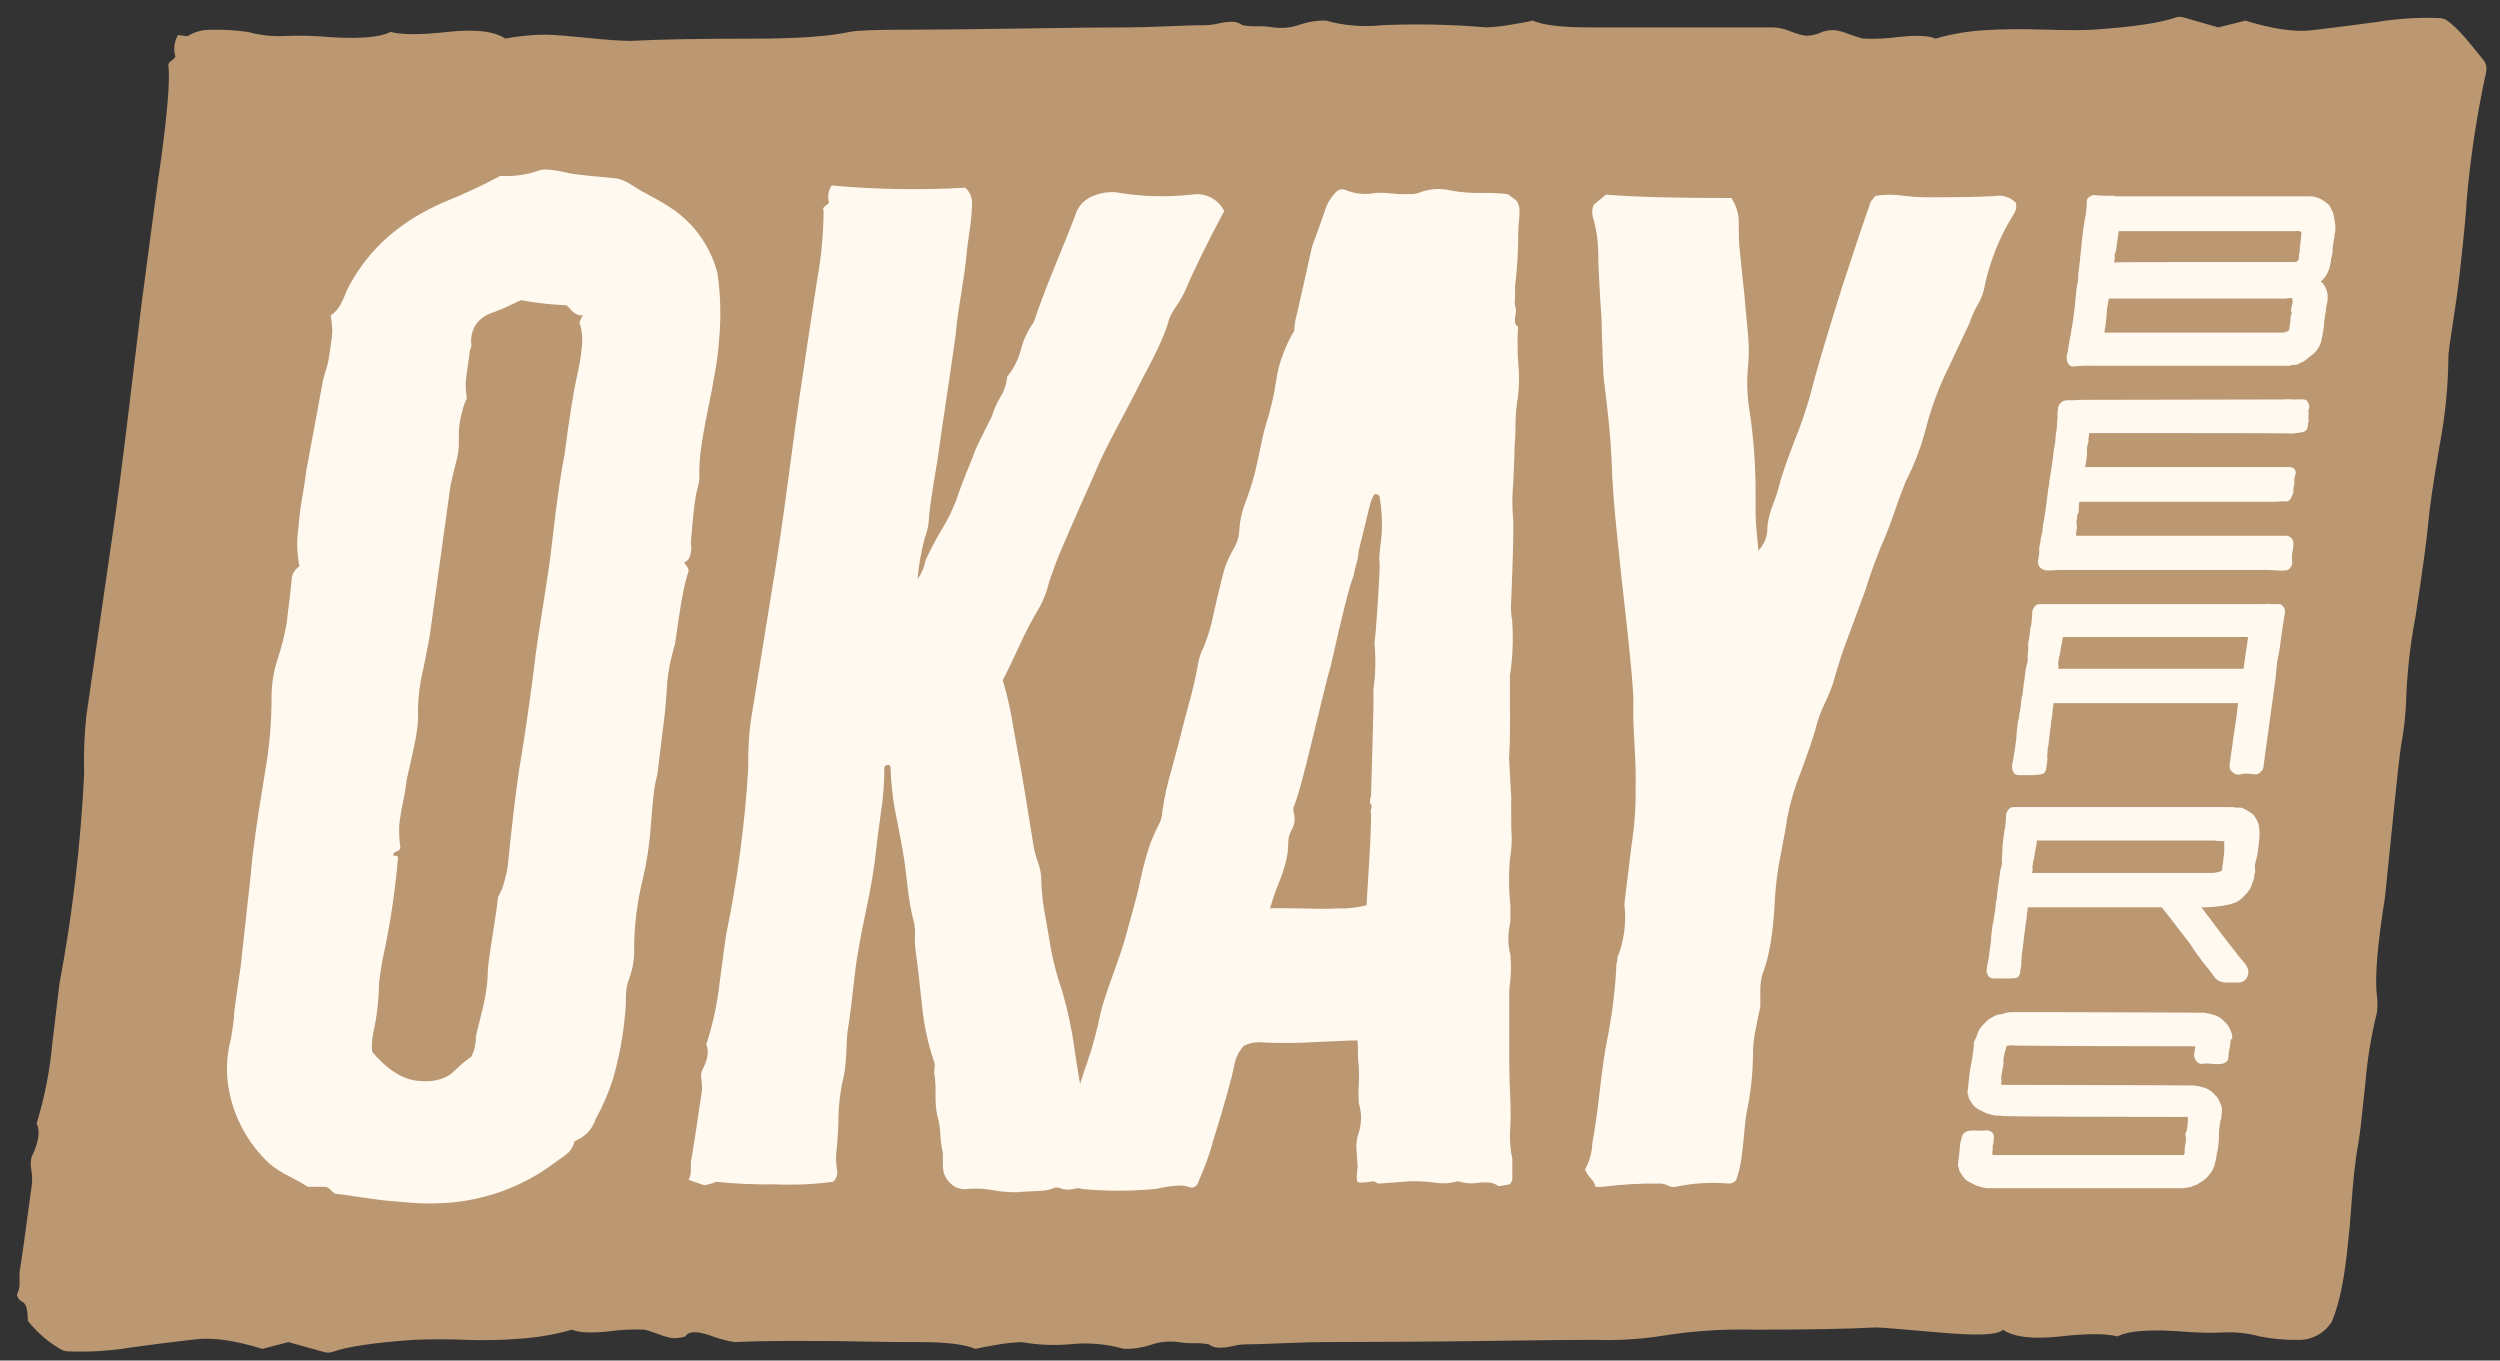 <svg width="147" height="80" viewBox="0 0 147 80" fill="none" xmlns="http://www.w3.org/2000/svg">
<rect x="0" y="0" width="147" height="80" fill="#333333" stroke="none"/>
<g clip-path="url(#clip0_2879_8360)">
<path d="M143.844 1.18C143.731 1.111 143.602 1.071 143.47 1.064C142.256 1.013 141.04 1.086 139.84 1.281C138.265 1.498 136.966 1.655 135.945 1.778C134.923 1.902 133.617 1.7 132.031 1.213L130.433 1.61L128.382 1.022C128.215 0.975 128.036 0.983 127.873 1.045C127.003 1.349 125.426 1.581 123.144 1.741C122.549 1.782 121.587 1.782 120.266 1.741C118.945 1.7 117.759 1.707 116.715 1.775C115.733 1.83 114.76 1.995 113.815 2.269C113.426 2.094 112.711 2.062 111.671 2.171C110.962 2.269 110.245 2.301 109.53 2.269C109.358 2.224 109.089 2.138 108.722 2.007C108.464 1.901 108.196 1.823 107.921 1.775C107.662 1.759 107.402 1.792 107.154 1.872C106.858 2.02 106.532 2.1 106.2 2.104C105.88 2.052 105.567 1.963 105.268 1.838C104.953 1.707 104.618 1.629 104.277 1.61H93.399C91.82 1.61 90.73 1.478 90.128 1.213C89.96 1.258 89.545 1.333 88.886 1.445C88.392 1.537 87.891 1.592 87.389 1.61C85.365 1.439 83.331 1.395 81.301 1.479C80.184 1.604 79.054 1.514 77.971 1.213C77.451 1.198 76.932 1.277 76.44 1.445C75.93 1.628 75.383 1.684 74.846 1.61C74.54 1.558 74.229 1.535 73.918 1.543C73.629 1.554 73.339 1.533 73.054 1.479C72.878 1.345 72.661 1.275 72.44 1.281C72.172 1.283 71.904 1.316 71.643 1.378C71.414 1.436 71.18 1.47 70.943 1.479C70.472 1.479 69.727 1.498 68.698 1.543C67.669 1.588 66.887 1.61 66.333 1.61C64.926 1.61 62.816 1.632 60.002 1.677C57.188 1.718 55.078 1.745 53.67 1.745C51.583 1.745 50.344 1.786 49.966 1.876C48.731 2.141 46.86 2.272 44.353 2.272C41.133 2.272 38.733 2.316 37.154 2.403H37.101C36.508 2.403 35.684 2.347 34.632 2.235C33.561 2.126 32.761 2.059 32.166 2.037C31.341 2.036 30.517 2.114 29.707 2.269C29.064 1.831 27.941 1.7 26.332 1.876C24.723 2.052 23.619 2.052 22.964 1.876C22.291 2.227 20.91 2.316 18.822 2.141C18.14 2.095 17.457 2.086 16.775 2.115C16.041 2.155 15.306 2.077 14.597 1.883C13.854 1.773 13.103 1.729 12.352 1.752C11.886 1.746 11.428 1.876 11.035 2.126L10.466 2.063C10.354 2.252 10.283 2.463 10.257 2.681C10.231 2.9 10.251 3.121 10.316 3.331C10.272 3.408 10.21 3.473 10.137 3.522C10.06 3.574 9.992 3.637 9.935 3.709C9.914 3.748 9.901 3.791 9.898 3.834C9.895 3.878 9.901 3.922 9.916 3.964C9.981 4.894 9.837 6.655 9.486 9.247C9.259 10.794 8.868 13.694 8.314 17.947C8.24 18.539 7.996 20.553 7.585 23.991C7.173 27.428 6.829 30.061 6.552 31.89L5.074 42.113C4.957 43.231 4.915 44.356 4.947 45.481V45.522C4.744 49.666 4.258 53.792 3.491 57.87C3.465 58.065 3.33 59.221 3.079 61.331C2.936 62.937 2.625 64.524 2.151 66.065C2.376 66.519 2.275 67.181 1.848 68.052C1.795 68.31 1.795 68.576 1.848 68.834C1.891 69.093 1.901 69.355 1.878 69.616C1.494 72.49 1.251 74.221 1.149 74.81C1.149 74.896 1.149 75.087 1.149 75.382C1.165 75.641 1.112 75.899 0.995 76.131C1.178 76.838 1.613 76.131 1.639 77.669C2.183 78.356 2.855 78.932 3.618 79.364C3.729 79.42 3.85 79.453 3.974 79.461C5.195 79.511 6.419 79.439 7.626 79.244C9.201 79.023 10.496 78.87 11.518 78.75C12.539 78.63 13.845 78.825 15.428 79.315L16.958 78.915L19.076 79.506C19.242 79.549 19.417 79.541 19.578 79.484C20.448 79.177 22.026 78.944 24.311 78.784C25.419 78.739 26.443 78.739 27.383 78.784C28.438 78.823 29.494 78.8 30.545 78.717C31.593 78.649 32.63 78.471 33.64 78.185C34.014 78.361 34.74 78.395 35.784 78.286C36.493 78.186 37.209 78.152 37.924 78.185C38.096 78.23 38.366 78.32 38.729 78.451C38.989 78.554 39.258 78.631 39.533 78.683C39.793 78.695 40.053 78.661 40.301 78.582C40.465 78.275 40.944 78.254 41.737 78.518C42.205 78.7 42.691 78.833 43.186 78.915C44.203 78.87 45.326 78.847 46.553 78.847C47.781 78.847 49.124 78.847 50.617 78.881C52.11 78.915 53.259 78.915 54.071 78.915C55.65 78.915 56.74 79.048 57.341 79.315C57.51 79.27 57.925 79.192 58.584 79.079C59.078 78.987 59.578 78.933 60.081 78.915C60.989 79.079 61.915 79.125 62.835 79.05C63.93 78.924 65.04 79.015 66.101 79.315C66.631 79.326 67.159 79.246 67.662 79.079C68.185 78.898 68.744 78.842 69.293 78.915C69.6 78.967 69.91 78.99 70.221 78.982C70.511 78.972 70.801 78.995 71.086 79.05C71.261 79.181 71.476 79.25 71.695 79.244C71.964 79.242 72.231 79.209 72.493 79.147C72.723 79.09 72.959 79.057 73.196 79.05C73.664 79.05 74.408 79.023 75.441 78.982C76.474 78.941 77.252 78.915 77.806 78.915C79.213 78.915 84.65 78.892 87.468 78.847C90.285 78.803 92.388 78.784 93.799 78.784C95.038 78.826 96.277 78.758 97.504 78.582C99.358 78.27 101.237 78.137 103.117 78.185C106.292 78.185 108.67 78.142 110.249 78.054H110.305C110.608 78.054 111.85 78.159 114.028 78.35C116.273 78.552 117.521 78.497 117.77 78.185C118.419 78.627 119.541 78.759 121.138 78.582C122.734 78.405 123.857 78.405 124.506 78.582C125.179 78.23 126.564 78.143 128.659 78.32C129.34 78.368 130.024 78.378 130.706 78.35C131.44 78.311 132.175 78.39 132.884 78.582C133.601 78.724 134.331 78.791 135.062 78.784C135.474 78.805 135.884 78.714 136.249 78.52C136.613 78.326 136.918 78.037 137.131 77.684V77.661C137.576 76.61 137.879 75.042 138.074 72.976C138.13 72.55 138.182 71.94 138.239 71.143C138.295 70.346 138.355 69.627 138.422 68.987C138.489 68.348 138.572 67.756 138.673 67.218C138.752 66.761 138.887 65.609 139.077 63.76C139.192 62.337 139.421 60.926 139.762 59.539C139.805 59.212 139.805 58.882 139.762 58.555C139.632 57.475 139.789 55.555 140.233 52.796C140.517 50.121 141.011 44.886 141.187 43.815C141.34 42.998 141.436 42.172 141.475 41.342C141.524 39.637 141.71 37.939 142.033 36.264C142.452 33.508 142.701 31.673 142.781 30.76C142.841 30.011 143.058 28.477 143.444 26.217C143.781 24.467 143.956 22.689 143.968 20.907C143.965 20.828 143.974 20.748 143.994 20.672C144.01 20.594 144.018 20.515 144.016 20.436C144.36 18.191 144.565 16.74 144.63 16.084C144.879 13.839 145.015 12.423 145.038 11.837C145.038 11.837 145.038 11.81 145.038 11.796C145.259 9.25 145.643 6.722 146.186 4.226C146.212 4.105 146.211 3.98 146.183 3.86C146.155 3.74 146.102 3.627 146.026 3.53C145.404 2.755 144.514 1.606 143.844 1.18Z" fill="#BB9772"/>
<g clip-path="url(#clip1_2879_8360)">
<path d="M40.22 33.088C40.255 33.124 40.289 33.163 40.321 33.204C40.363 33.257 40.402 33.313 40.437 33.372C40.474 33.438 40.492 33.513 40.489 33.589C40.265 34.165 39.998 35.598 39.688 37.889C39.643 38.023 39.576 38.263 39.486 38.637C39.324 39.27 39.23 39.919 39.206 40.572C39.15 41.413 39.097 41.982 39.052 42.27C38.788 44.398 38.656 45.481 38.656 45.518C38.565 45.858 38.497 46.203 38.453 46.551C38.409 46.907 38.371 47.3 38.337 47.719C38.304 48.138 38.274 48.467 38.255 48.718C38.182 49.684 38.037 50.643 37.821 51.588C37.48 52.934 37.3 54.316 37.286 55.704C37.315 56.304 37.224 56.905 37.02 57.47C36.869 57.852 36.795 58.26 36.803 58.671C36.803 59.184 36.773 59.517 36.751 59.674C36.637 60.941 36.403 62.194 36.051 63.416C35.788 64.249 35.442 65.054 35.018 65.818C34.93 66.092 34.784 66.343 34.59 66.555C34.397 66.768 34.16 66.936 33.896 67.049L33.828 67.083C33.808 67.091 33.791 67.105 33.779 67.123C33.767 67.141 33.761 67.163 33.761 67.184C33.739 67.271 33.706 67.356 33.664 67.435C33.619 67.513 33.578 67.581 33.544 67.633C33.496 67.706 33.434 67.769 33.361 67.817C33.298 67.865 33.238 67.916 33.181 67.97C33.108 68.03 33.03 68.085 32.949 68.135C32.873 68.179 32.801 68.229 32.732 68.284C30.729 69.826 28.288 70.69 25.761 70.754C25.227 70.776 24.692 70.764 24.159 70.72C23.583 70.675 23.123 70.638 22.775 70.604C22.427 70.571 21.888 70.496 21.143 70.387C20.399 70.279 19.912 70.208 19.691 70.185C19.599 70.124 19.515 70.051 19.441 69.968C19.361 69.87 19.247 69.805 19.123 69.785H18.108C17.909 69.655 17.542 69.449 17.008 69.167C16.59 68.966 16.198 68.715 15.841 68.419C14.573 67.24 13.729 65.677 13.438 63.97C13.279 63.016 13.325 62.039 13.573 61.103C13.596 60.991 13.622 60.827 13.656 60.602C13.689 60.378 13.719 60.179 13.738 60.003C13.759 59.848 13.77 59.692 13.772 59.536C13.794 59.286 13.919 58.397 14.146 56.868L14.748 51.397C14.838 50.197 15.116 48.201 15.583 45.41C15.845 43.919 15.973 42.407 15.968 40.893C15.976 40.191 16.088 39.493 16.301 38.824C16.552 38.078 16.743 37.314 16.874 36.538C16.896 36.288 16.941 35.899 17.008 35.37C17.076 34.835 17.121 34.427 17.143 34.135C17.144 33.968 17.187 33.805 17.268 33.659C17.35 33.513 17.466 33.39 17.607 33.301C17.458 32.562 17.436 31.802 17.544 31.056C17.588 30.441 17.666 29.829 17.776 29.222C17.91 28.421 17.985 27.913 18.008 27.688L18.977 22.449C19.019 22.24 19.074 22.034 19.141 21.832C19.211 21.63 19.267 21.424 19.31 21.214C19.332 21.035 19.377 20.743 19.444 20.331C19.496 20.039 19.529 19.744 19.542 19.448C19.529 19.146 19.496 18.845 19.444 18.546C19.636 18.419 19.799 18.255 19.927 18.064C20.066 17.843 20.183 17.608 20.275 17.364C20.35 17.163 20.44 16.968 20.544 16.78C21.734 14.577 23.624 12.931 26.213 11.841C27.306 11.397 28.375 10.897 29.417 10.344C30.21 10.39 31.004 10.275 31.752 10.007C32.019 9.917 32.63 9.985 33.585 10.209C34.206 10.297 35.051 10.385 36.118 10.475C36.303 10.493 36.483 10.539 36.654 10.61C36.85 10.698 37.039 10.803 37.219 10.924C37.443 11.07 37.574 11.152 37.619 11.175C37.664 11.197 37.993 11.38 38.502 11.657C38.888 11.866 39.263 12.094 39.625 12.342C40.898 13.244 41.808 14.571 42.192 16.084C42.369 17.334 42.403 18.599 42.293 19.856C42.244 20.629 42.144 21.398 41.993 22.157C41.948 22.468 41.832 23.085 41.642 24.006C41.451 24.926 41.316 25.709 41.226 26.341C41.136 26.96 41.102 27.586 41.125 28.212C41.125 28.257 41.058 28.545 40.927 29.08C40.837 29.544 40.736 30.479 40.624 31.879C40.624 31.924 40.624 32.006 40.642 32.13C40.654 32.218 40.654 32.307 40.642 32.395C40.642 32.451 40.613 32.53 40.59 32.631C40.572 32.727 40.532 32.818 40.474 32.897C40.403 32.976 40.316 33.041 40.22 33.088ZM27.714 62.136C27.894 61.774 27.985 61.374 27.98 60.969C28.025 60.748 28.118 60.351 28.264 59.786C28.41 59.221 28.515 58.724 28.582 58.29C28.648 57.881 28.682 57.468 28.683 57.055C28.726 56.556 28.825 55.834 28.983 54.888C29.136 53.934 29.237 53.219 29.282 52.755L29.514 52.288C29.661 51.863 29.772 51.428 29.847 50.985C30.116 48.364 30.34 46.474 30.517 45.316C30.829 43.48 31.128 41.427 31.415 39.157C31.505 38.356 31.678 37.161 31.935 35.572C32.192 33.983 32.364 32.788 32.451 31.987C32.716 29.63 32.965 27.863 33.2 26.685C33.479 24.572 33.707 23.116 33.885 22.318C33.907 22.228 33.952 22.019 34.019 21.686C34.087 21.353 34.128 21.106 34.15 20.938C34.173 20.769 34.195 20.563 34.218 20.32C34.24 20.087 34.24 19.853 34.218 19.62C34.196 19.41 34.151 19.203 34.083 19.003C34.06 18.936 34.128 18.778 34.285 18.535C34.148 18.561 34.006 18.537 33.885 18.468C33.76 18.399 33.649 18.309 33.555 18.202C33.484 18.107 33.399 18.023 33.304 17.951C32.409 17.914 31.518 17.814 30.637 17.652C30.573 17.674 30.356 17.776 29.989 17.951C29.689 18.1 29.38 18.231 29.065 18.344C28.156 18.636 27.699 19.224 27.699 20.114C27.72 20.193 27.724 20.275 27.713 20.355C27.701 20.435 27.674 20.512 27.632 20.582C27.609 20.803 27.564 21.132 27.501 21.566C27.437 22 27.392 22.314 27.381 22.532C27.381 22.836 27.403 23.14 27.448 23.441C27.324 23.676 27.233 23.928 27.179 24.189C27.024 24.72 26.957 25.272 26.981 25.825C27 26.331 26.931 26.838 26.779 27.321C26.603 28.032 26.502 28.466 26.479 28.623L25.278 37.324C25.256 37.498 25.131 38.148 24.904 39.273C24.7 40.092 24.59 40.932 24.575 41.776C24.596 42.195 24.573 42.616 24.507 43.03C24.444 43.46 24.335 43.992 24.193 44.613C24.051 45.234 23.953 45.657 23.909 45.881C23.858 46.324 23.786 46.763 23.692 47.199C23.596 47.638 23.523 48.083 23.474 48.531C23.459 48.971 23.481 49.411 23.542 49.848C23.542 49.938 23.463 50.009 23.31 50.065C23.156 50.121 23.096 50.203 23.141 50.316C23.235 50.304 23.33 50.328 23.407 50.383C23.26 52.152 23.01 53.911 22.659 55.651C22.49 56.377 22.365 57.112 22.285 57.852C22.27 58.817 22.159 59.779 21.951 60.722C21.871 61.09 21.849 61.469 21.884 61.844C22.685 62.802 23.486 63.341 24.286 63.513C25.218 63.667 25.967 63.547 26.532 63.139L27.014 62.686C27.233 62.485 27.466 62.301 27.714 62.136Z" fill="#FFF9F0"/>
<path d="M40.492 69.371C40.585 69.19 40.63 68.989 40.623 68.787V68.341C40.713 67.875 40.925 66.503 41.259 64.225C41.284 64.02 41.284 63.813 41.259 63.608C41.215 63.404 41.215 63.194 41.259 62.99C41.633 62.302 41.701 61.778 41.525 61.423C41.922 60.207 42.191 58.953 42.326 57.681C42.547 56.012 42.67 55.102 42.7 54.945C43.364 51.722 43.797 48.456 43.998 45.171C43.981 44.286 44.023 43.401 44.126 42.522L45.428 34.451C45.677 33.006 45.983 30.928 46.345 28.216C46.706 25.505 46.923 23.912 46.996 23.438C47.495 20.08 47.839 17.79 48.029 16.568C48.282 15.195 48.416 13.803 48.429 12.407C48.414 12.375 48.406 12.341 48.406 12.306C48.406 12.271 48.414 12.236 48.429 12.205C48.478 12.148 48.535 12.098 48.597 12.055C48.658 12.017 48.709 11.966 48.747 11.905C48.697 11.738 48.685 11.562 48.711 11.389C48.736 11.216 48.8 11.052 48.897 10.906C51.509 11.143 54.136 11.187 56.755 11.037C56.897 11.16 57.007 11.316 57.077 11.49C57.146 11.665 57.173 11.853 57.155 12.04C57.141 12.566 57.09 13.089 57.005 13.608C56.904 14.296 56.844 14.787 56.822 15.075C56.777 15.565 56.672 16.325 56.504 17.361C56.336 18.398 56.231 19.176 56.19 19.711C56.077 20.534 55.899 21.763 55.655 23.397C55.41 25.031 55.232 26.259 55.12 27.083C54.785 29.038 54.619 30.195 54.622 30.552C54.588 30.951 54.497 31.345 54.352 31.719C54.155 32.484 54.021 33.264 53.952 34.05C54.19 33.724 54.349 33.348 54.42 32.95C54.693 32.35 54.999 31.765 55.337 31.199C55.698 30.612 56.005 29.993 56.253 29.35C56.365 28.976 56.56 28.445 56.837 27.764C57.114 27.083 57.267 26.705 57.29 26.615C57.335 26.458 57.679 25.746 58.323 24.478C58.437 24.093 58.599 23.723 58.805 23.378C59.039 23.006 59.183 22.585 59.224 22.147C59.608 21.671 59.887 21.119 60.04 20.527C60.185 19.956 60.439 19.418 60.788 18.944C61.038 18.166 61.455 17.059 62.038 15.625C62.626 14.192 63.023 13.207 63.221 12.672C63.296 12.403 63.435 12.156 63.627 11.953C63.819 11.75 64.057 11.596 64.321 11.505C64.734 11.34 65.18 11.272 65.623 11.307C67.106 11.565 68.618 11.609 70.114 11.438C70.488 11.38 70.871 11.442 71.207 11.617C71.544 11.791 71.816 12.068 71.984 12.407C70.964 14.32 70.186 15.909 69.65 17.174C69.518 17.453 69.362 17.721 69.185 17.975C69.015 18.215 68.87 18.472 68.751 18.742C68.594 19.435 68.072 20.603 67.183 22.244C66.959 22.713 66.509 23.58 65.833 24.845C65.155 26.113 64.669 27.09 64.381 27.816C64.205 28.216 63.909 28.875 63.498 29.799C63.086 30.724 62.749 31.528 62.446 32.217C62.143 32.905 61.915 33.564 61.698 34.185C61.572 34.733 61.371 35.261 61.099 35.753C60.673 36.463 60.288 37.198 59.947 37.953C59.513 38.889 59.198 39.566 58.962 39.989C59.239 40.93 59.452 41.889 59.599 42.859C59.998 45.014 60.197 46.126 60.197 46.193L60.766 49.695C60.822 50.036 60.911 50.371 61.032 50.694C61.171 51.068 61.238 51.464 61.23 51.862C61.25 52.507 61.323 53.149 61.447 53.782C61.593 54.59 61.675 55.076 61.698 55.23C61.857 56.274 62.114 57.301 62.465 58.298C62.805 59.479 63.055 60.683 63.213 61.901C63.258 62.281 63.647 64.582 64.381 68.805C64.447 69.039 64.423 69.289 64.313 69.505C64.003 69.771 63.438 69.906 62.615 69.906C62.529 69.899 62.445 69.883 62.364 69.857C62.25 69.823 62.129 69.816 62.012 69.838C61.807 69.93 61.588 69.987 61.365 70.007C61.129 70.029 60.845 70.044 60.512 70.055C60.179 70.067 59.947 70.085 59.812 70.104C59.343 70.112 58.874 70.073 58.412 69.988C57.929 69.897 57.436 69.87 56.946 69.906C56.758 69.942 56.564 69.932 56.38 69.876C56.197 69.821 56.03 69.722 55.894 69.588C55.748 69.456 55.632 69.294 55.554 69.113C55.475 68.932 55.437 68.737 55.441 68.54V67.791C55.357 67.436 55.307 67.074 55.292 66.71C55.28 66.329 55.218 65.952 55.108 65.587C55.032 65.187 54.999 64.779 55.011 64.371C55.021 64.043 55.009 63.714 54.977 63.387C54.929 63.208 54.918 63.021 54.944 62.837C54.976 62.687 54.964 62.531 54.91 62.388C54.551 61.317 54.316 60.208 54.21 59.084L54.008 57.25C54.008 57.205 53.963 56.85 53.877 56.184C53.793 55.677 53.77 55.162 53.81 54.65C53.784 54.586 53.772 54.517 53.776 54.448C53.78 54.38 53.769 54.312 53.742 54.249C53.566 53.558 53.441 52.855 53.368 52.146C53.256 51.215 53.189 50.679 53.166 50.545C53.08 49.968 52.901 49.011 52.635 47.678C52.48 46.852 52.389 46.015 52.365 45.175C52.365 45.044 52.324 44.977 52.234 44.977C52.077 44.977 51.999 45.044 51.999 45.175C52.002 46.041 51.936 46.906 51.8 47.761C51.643 48.906 51.557 49.59 51.535 49.811C51.405 51.045 51.204 52.271 50.932 53.482C50.6 55.084 50.39 56.251 50.3 56.985C50.12 58.627 49.967 59.862 49.832 60.685C49.81 60.865 49.795 61.123 49.783 61.468C49.772 61.812 49.754 62.126 49.731 62.403C49.709 62.68 49.675 62.942 49.634 63.185C49.404 64.124 49.291 65.088 49.297 66.055C49.297 66.212 49.271 66.665 49.215 67.421C49.141 67.874 49.141 68.337 49.215 68.79C49.245 68.918 49.238 69.05 49.197 69.174C49.155 69.298 49.08 69.407 48.979 69.49C47.863 69.637 46.736 69.688 45.611 69.64C44.442 69.659 43.272 69.609 42.109 69.49C41.884 69.585 41.65 69.653 41.409 69.692C40.859 69.505 40.533 69.393 40.492 69.371Z" fill="#FFF9F0"/>
<path d="M79.817 61.172C79.618 61.172 78.784 61.206 77.318 61.273C76.328 61.335 75.337 61.345 74.347 61.303C73.937 61.247 73.52 61.311 73.145 61.486C72.854 61.799 72.658 62.188 72.58 62.609C72.446 63.342 72.034 64.82 71.345 67.043C71.13 67.843 70.851 68.623 70.511 69.378C70.403 69.778 70.178 69.913 69.845 69.778C69.512 69.644 68.891 69.715 67.91 69.913C66.479 70.048 65.038 70.048 63.607 69.913C63.534 69.88 63.455 69.862 63.375 69.862C63.295 69.862 63.216 69.88 63.143 69.913C62.896 69.976 62.635 69.965 62.395 69.879C62.125 69.79 61.994 69.692 61.994 69.58C61.959 69.239 61.987 68.894 62.077 68.562C62.147 68.131 62.272 67.711 62.451 67.312C62.586 67.003 62.864 66.091 63.285 64.577C63.464 63.842 63.686 63.119 63.951 62.41C64.268 61.471 64.524 60.512 64.718 59.54C64.853 59.004 65.103 58.237 65.467 57.239C65.831 56.241 66.081 55.485 66.215 54.971L66.747 53.037C66.814 52.816 66.926 52.348 67.08 51.637C67.205 51.04 67.361 50.449 67.547 49.867C67.7 49.409 67.89 48.963 68.116 48.535C68.255 48.278 68.335 47.993 68.348 47.701C68.467 46.877 68.646 46.063 68.883 45.265C69.17 44.22 69.347 43.552 69.415 43.263C69.46 43.066 69.62 42.45 69.897 41.414C70.121 40.63 70.305 39.834 70.447 39.031C70.504 38.68 70.618 38.342 70.784 38.028C70.957 37.605 71.1 37.172 71.215 36.73C71.681 34.634 71.975 33.448 72.098 33.171C72.217 32.872 72.357 32.582 72.517 32.303C72.716 31.992 72.835 31.638 72.865 31.27C72.894 30.627 73.036 29.994 73.284 29.399C73.555 28.677 73.772 27.935 73.931 27.18C74.156 26.114 74.305 25.38 74.433 24.98C74.704 24.142 74.905 23.284 75.035 22.413C75.111 21.849 75.256 21.296 75.465 20.766C75.635 20.308 75.848 19.867 76.101 19.449C76.109 19.127 76.159 18.808 76.251 18.499C76.371 17.952 76.527 17.263 76.719 16.429L77.134 14.559C77.157 14.472 77.28 14.121 77.508 13.511C77.737 12.901 77.883 12.426 78.01 12.092C78.134 11.818 78.302 11.565 78.507 11.344C78.57 11.265 78.653 11.204 78.747 11.169C78.841 11.133 78.944 11.124 79.043 11.142C79.618 11.398 80.259 11.468 80.876 11.344C81.2 11.324 81.524 11.336 81.845 11.378C82.166 11.417 82.489 11.427 82.811 11.408C83.014 11.423 83.218 11.401 83.413 11.344C84.027 11.092 84.705 11.045 85.348 11.209C85.953 11.316 86.567 11.361 87.181 11.344C88.158 11.344 88.678 11.389 88.749 11.475C88.832 11.55 88.921 11.618 89.015 11.677C89.139 11.754 89.233 11.872 89.281 12.01C89.333 12.142 89.356 12.284 89.348 12.426C89.347 12.643 89.335 12.86 89.311 13.077C89.288 13.301 89.277 13.451 89.277 13.544C89.28 14.67 89.214 15.795 89.079 16.912C89.099 17.129 89.099 17.347 89.079 17.563C89.052 17.759 89.07 17.959 89.131 18.147C89.151 18.264 89.145 18.384 89.112 18.499C89.08 18.64 89.069 18.785 89.079 18.929C89.085 18.988 89.104 19.044 89.136 19.093C89.168 19.143 89.211 19.184 89.262 19.213C89.217 19.961 89.224 20.712 89.281 21.459C89.353 22.207 89.325 22.962 89.198 23.704C89.144 24.141 89.115 24.581 89.112 25.021C89.112 25.586 89.086 25.96 89.064 26.143C89.064 26.39 89.034 27.139 88.981 28.389C88.908 29.135 88.908 29.887 88.981 30.634C89.004 31.213 88.959 32.88 88.847 35.637C88.838 35.917 88.86 36.197 88.914 36.471C88.992 37.563 88.948 38.66 88.783 39.742V41.71C88.802 42.084 88.783 42.604 88.783 43.259C88.783 43.914 88.734 44.356 88.734 44.576L88.865 46.979C88.843 47.244 88.865 47.828 88.865 48.73C88.917 49.326 88.889 49.926 88.783 50.515C88.716 51.336 88.716 52.16 88.783 52.981C88.803 53.105 88.813 53.23 88.813 53.355C88.813 53.497 88.813 53.654 88.813 53.819C88.813 53.984 88.813 54.115 88.813 54.193C88.654 54.84 88.654 55.515 88.813 56.161C88.87 56.829 88.848 57.501 88.746 58.163V62.358C88.746 62.669 88.746 63.301 88.794 64.259C88.843 65.217 88.832 65.947 88.794 66.459C88.763 67.03 88.807 67.603 88.925 68.162C88.925 68.225 88.925 68.345 88.925 68.51C88.925 68.674 88.925 68.817 88.925 68.929C88.925 69.041 88.925 69.157 88.925 69.277C88.92 69.377 88.891 69.475 88.839 69.561C88.818 69.594 88.788 69.621 88.754 69.639C88.719 69.656 88.68 69.665 88.641 69.662C88.551 69.673 88.463 69.689 88.375 69.711C88.277 69.742 88.173 69.748 88.072 69.73C87.874 69.55 87.499 69.49 86.949 69.543C86.553 69.613 86.146 69.585 85.763 69.46H85.7C85.243 69.591 84.763 69.614 84.296 69.528C83.832 69.47 83.364 69.447 82.897 69.46L81.063 69.595C81.01 69.583 80.959 69.56 80.914 69.528C80.867 69.496 80.815 69.473 80.76 69.46C80.206 69.55 79.896 69.561 79.828 69.494C79.761 69.427 79.761 69.12 79.828 68.626L79.761 67.593C79.733 67.254 79.779 66.913 79.896 66.594C80.073 66.029 80.073 65.423 79.896 64.858C79.873 64.498 79.873 64.136 79.896 63.776C79.919 63.415 79.919 63.053 79.896 62.691C79.863 62.464 79.846 62.236 79.843 62.006C79.86 61.728 79.851 61.449 79.817 61.172ZM80.352 53.231C80.375 52.812 80.425 51.979 80.502 50.732C80.581 49.486 80.618 48.532 80.618 47.862C80.591 47.775 80.591 47.683 80.618 47.596C80.639 47.549 80.649 47.498 80.649 47.447C80.649 47.395 80.639 47.344 80.618 47.297C80.596 47.275 80.578 47.248 80.567 47.22C80.555 47.191 80.55 47.16 80.551 47.128C80.552 47.055 80.563 46.982 80.584 46.911C80.601 46.863 80.612 46.813 80.618 46.762C80.618 46.608 80.644 45.639 80.7 43.828C80.756 42.017 80.775 40.95 80.753 40.591C80.885 39.664 80.906 38.724 80.816 37.792C80.861 37.543 80.929 36.737 81.018 35.375C81.108 34.005 81.142 33.246 81.119 33.089C81.095 32.922 81.095 32.753 81.119 32.587C81.142 32.322 81.168 32.048 81.202 31.771C81.235 31.494 81.25 31.345 81.25 31.322C81.281 30.608 81.237 29.892 81.119 29.186C81.075 29.096 80.974 29.055 80.816 29.055C80.699 29.252 80.609 29.465 80.551 29.687L79.885 32.422C79.873 32.677 79.828 32.929 79.75 33.171C79.68 33.4 79.625 33.634 79.585 33.871C79.361 34.402 78.915 36.164 78.249 39.158C78.137 39.492 77.798 40.843 77.231 43.211C76.665 45.578 76.271 47.006 76.049 47.495V47.697C76.116 47.889 76.139 48.094 76.116 48.296C76.092 48.499 76.023 48.693 75.914 48.865C75.793 49.095 75.736 49.353 75.75 49.613L75.716 50.144C75.617 50.735 75.449 51.311 75.215 51.862C75.007 52.369 74.828 52.888 74.68 53.415C74.971 53.392 75.533 53.396 76.367 53.415C77.202 53.434 77.972 53.456 78.683 53.415C79.246 53.432 79.807 53.37 80.352 53.231Z" fill="#FFF9F0"/>
<path d="M93.707 12.04L94.433 11.445C96.065 11.58 98.523 11.646 101.808 11.644C102.112 12.104 102.263 12.649 102.239 13.2C102.239 13.705 102.239 14.229 102.302 14.768C102.366 15.307 102.407 15.891 102.486 16.557C102.564 17.223 102.613 17.706 102.632 18.054C102.654 18.297 102.695 18.701 102.748 19.277C102.8 19.854 102.83 20.258 102.83 20.501C102.83 20.744 102.83 21.171 102.766 21.788C102.704 22.628 102.748 23.473 102.897 24.303C103.128 25.914 103.239 27.54 103.23 29.167V30.241C103.23 30.451 103.249 30.802 103.294 31.3C103.339 31.798 103.373 32.153 103.395 32.374C103.575 32.185 103.714 31.962 103.805 31.717C103.896 31.473 103.936 31.212 103.923 30.952C103.977 30.492 104.094 30.041 104.271 29.613C104.421 29.229 104.546 28.837 104.645 28.438C104.8 27.864 105.096 27.009 105.535 25.874C105.879 25.026 106.177 24.16 106.43 23.281C106.714 22.114 107.338 19.993 108.301 16.92C109.044 14.64 109.613 12.948 110.007 11.846L110.273 11.516C110.837 11.428 111.411 11.428 111.975 11.516C112.518 11.582 113.064 11.609 113.611 11.599C115.22 11.599 116.432 11.576 117.248 11.531C117.479 11.483 117.719 11.494 117.944 11.564C118.17 11.633 118.374 11.758 118.539 11.928C118.562 12.042 118.562 12.16 118.539 12.275C118.516 12.389 118.47 12.498 118.404 12.594C117.613 13.861 117.044 15.252 116.72 16.71C116.658 17.138 116.512 17.549 116.29 17.919C116.097 18.246 115.941 18.593 115.826 18.955C115.758 19.09 115.362 19.933 114.636 21.485C114.065 22.621 113.611 23.812 113.281 25.04C113.002 26.174 112.591 27.271 112.058 28.31C111.923 28.64 111.683 29.253 111.38 30.144C111.077 31.034 110.789 31.727 110.568 32.213C110.194 33.16 109.895 33.998 109.678 34.724C109.543 35.098 109.24 35.921 108.768 37.186C108.391 38.155 108.065 39.143 107.792 40.146C107.647 40.578 107.473 40.999 107.272 41.407C107.048 41.867 106.876 42.35 106.759 42.848C106.628 43.331 106.336 44.187 105.883 45.411C105.522 46.313 105.25 47.248 105.071 48.203C105.03 48.535 104.907 49.235 104.697 50.302C104.53 51.126 104.42 51.962 104.368 52.801C104.278 54.797 104.035 56.284 103.638 57.262C103.538 57.605 103.494 57.963 103.507 58.321V59.181C103.485 59.271 103.403 59.672 103.26 60.386C103.134 60.923 103.072 61.474 103.077 62.025C103.064 63.203 102.931 64.377 102.68 65.528C102.635 65.816 102.594 66.224 102.549 66.751C102.504 67.279 102.448 67.762 102.385 68.192C102.323 68.602 102.223 69.006 102.085 69.397C102.031 69.458 101.965 69.507 101.891 69.541C101.817 69.575 101.737 69.594 101.655 69.595C100.593 69.499 99.523 69.566 98.482 69.793C98.339 69.811 98.195 69.782 98.07 69.711C97.954 69.65 97.827 69.611 97.696 69.595C96.513 69.573 95.33 69.64 94.156 69.793H93.827C93.772 69.601 93.67 69.425 93.531 69.281C93.39 69.132 93.277 68.958 93.198 68.768C93.461 68.291 93.609 67.76 93.629 67.215C93.76 66.534 93.906 65.524 94.059 64.192C94.212 62.86 94.355 61.861 94.489 61.198C94.791 59.704 94.979 58.189 95.05 56.667C95.082 56.577 95.098 56.482 95.099 56.386C95.096 56.286 95.125 56.188 95.181 56.105C95.517 55.174 95.632 54.177 95.514 53.194C95.514 53.131 95.578 52.569 95.713 51.51C95.847 50.451 95.911 49.8 95.975 49.426C96.131 48.365 96.198 47.292 96.173 46.219C96.195 45.692 96.173 44.88 96.109 43.791C96.046 42.702 96.02 41.89 96.042 41.358C96.065 40.827 95.934 39.431 95.713 37.291L95.316 33.721C95.271 33.28 95.199 32.58 95.099 31.622C94.999 30.664 94.922 29.814 94.867 29.074C94.815 28.325 94.774 27.625 94.755 26.945C94.71 25.839 94.555 24.252 94.291 22.181C94.268 21.829 94.246 21.29 94.224 20.561C94.201 19.831 94.175 19.307 94.175 18.955C94.175 18.604 94.126 18.181 94.093 17.616C94.059 17.051 94.033 16.542 94.01 16.078C93.988 15.614 93.977 15.176 93.977 14.757C93.957 14.143 93.87 13.533 93.715 12.938C93.596 12.651 93.593 12.329 93.707 12.04Z" fill="#FFF9F0"/>
</g>
<g clip-path="url(#clip2_2879_8360)">
<path d="M137.32 13.554C137.324 13.533 137.324 13.511 137.32 13.49V13.292C137.32 13.217 137.297 13.116 137.275 12.981C137.252 12.847 137.238 12.776 137.234 12.742C137.22 12.61 137.179 12.483 137.114 12.368C137.077 12.297 137.054 12.248 137.043 12.226C137.023 12.174 136.997 12.124 136.964 12.08C136.928 12.033 136.884 11.992 136.833 11.96L136.777 11.919C136.753 11.891 136.725 11.866 136.695 11.844L136.646 11.821C136.393 11.633 136.083 11.536 135.767 11.544H134.962C134.472 11.544 125.286 11.544 124.38 11.544C124.354 11.531 124.326 11.52 124.298 11.511C124.238 11.502 124.178 11.502 124.118 11.511H123.789C123.58 11.512 123.371 11.498 123.164 11.47C123.103 11.465 123.043 11.477 122.988 11.503C122.921 11.529 122.858 11.567 122.805 11.616C122.771 11.646 122.745 11.683 122.728 11.724C122.71 11.765 122.702 11.81 122.704 11.855C122.708 12.069 122.693 12.284 122.659 12.495C122.659 12.562 122.633 12.667 122.603 12.806C122.573 12.944 122.554 13.075 122.543 13.154C122.449 13.808 122.397 14.239 122.389 14.475C122.389 14.523 122.36 14.751 122.311 15.137C122.302 15.201 122.302 15.267 122.311 15.331C122.294 15.372 122.283 15.415 122.277 15.459C122.277 15.608 122.24 15.833 122.199 16.14C122.199 16.173 122.199 16.241 122.199 16.345C122.203 16.39 122.203 16.435 122.199 16.48C122.149 16.663 122.113 16.849 122.09 17.038C122.09 17.154 122.064 17.326 122.041 17.55C122.019 17.775 122.004 17.954 121.993 18.085C121.987 18.157 121.977 18.228 121.963 18.299C121.963 18.419 121.933 18.49 121.929 18.527C121.929 18.703 121.866 18.991 121.798 19.388C121.798 19.5 121.75 19.698 121.697 19.979C121.645 20.259 121.611 20.499 121.592 20.637C121.588 20.667 121.582 20.695 121.574 20.724V20.742C121.533 20.843 121.514 20.951 121.519 21.06C121.525 21.168 121.553 21.275 121.604 21.371C121.631 21.425 121.673 21.47 121.724 21.502C121.776 21.533 121.835 21.55 121.896 21.55H121.933C122.276 21.512 122.621 21.498 122.966 21.509H133.84H134.004H134.581C134.632 21.512 134.683 21.499 134.727 21.472C134.809 21.456 134.893 21.449 134.977 21.453C135.019 21.454 135.06 21.447 135.099 21.432C135.138 21.416 135.173 21.393 135.202 21.363L135.254 21.341C135.344 21.314 135.429 21.273 135.505 21.218L135.939 20.877C136.205 20.678 136.397 20.396 136.485 20.076C136.523 19.927 136.564 19.702 136.609 19.444C136.642 19.282 136.659 19.118 136.658 18.954C136.695 18.703 136.714 18.579 136.717 18.486C136.754 18.39 136.773 18.289 136.774 18.186C136.776 18.155 136.776 18.124 136.774 18.093C136.807 17.954 136.83 17.846 136.845 17.764C136.862 17.65 136.87 17.535 136.867 17.419C136.864 17.281 136.838 17.145 136.788 17.015C136.723 16.835 136.609 16.676 136.459 16.555C136.49 16.532 136.519 16.508 136.545 16.48C136.578 16.454 136.606 16.424 136.631 16.39C136.661 16.358 136.689 16.323 136.714 16.286L136.74 16.252C136.899 16.01 137.001 15.735 137.039 15.447C137.055 15.391 137.065 15.333 137.069 15.275C137.069 15.245 137.069 15.227 137.069 15.227C137.071 15.217 137.071 15.207 137.069 15.197C137.122 15.062 137.152 14.919 137.159 14.774C137.159 14.665 137.159 14.598 137.159 14.579C137.159 14.56 137.181 14.444 137.196 14.34C137.211 14.235 137.223 14.171 137.234 14.123C137.233 14.099 137.233 14.075 137.234 14.052C137.252 13.984 137.264 13.936 137.267 13.913C137.271 13.891 137.267 13.842 137.267 13.786C137.303 13.714 137.321 13.634 137.32 13.554ZM134.757 18.37C134.737 18.426 134.722 18.483 134.712 18.542C134.695 18.593 134.684 18.646 134.682 18.699C134.676 18.749 134.676 18.799 134.682 18.849C134.618 19.294 134.599 19.388 134.596 19.395C134.592 19.403 134.596 19.436 134.521 19.47C134.43 19.517 134.331 19.546 134.229 19.556C134.154 19.556 134.076 19.556 133.997 19.556H123.737C123.785 19.29 123.819 19.036 123.841 18.808C123.868 18.512 123.883 18.344 123.883 18.332C123.885 18.319 123.885 18.305 123.883 18.291C123.883 18.16 123.92 18.007 123.95 17.835C123.969 17.726 123.98 17.633 123.991 17.558H129.529C134.364 17.558 134.364 17.558 134.416 17.558C134.538 17.526 134.666 17.52 134.79 17.539C134.811 17.647 134.811 17.757 134.79 17.865C134.784 17.905 134.774 17.945 134.76 17.984C134.739 18.055 134.722 18.126 134.708 18.198C134.712 18.258 134.729 18.316 134.757 18.37ZM124.339 14.965C124.402 14.827 124.438 14.678 124.448 14.527C124.448 14.493 124.477 14.329 124.522 14.025C124.545 13.861 124.567 13.719 124.579 13.591H130.427C134.918 13.591 134.918 13.591 134.974 13.591C135.086 13.564 135.204 13.579 135.307 13.633C135.312 13.659 135.32 13.685 135.329 13.711L135.295 13.999C135.273 14.164 135.262 14.302 135.254 14.407C135.226 14.508 135.216 14.613 135.224 14.718C135.227 14.753 135.227 14.788 135.224 14.822C135.197 14.895 135.18 14.97 135.172 15.047C135.168 15.114 135.168 15.182 135.172 15.249L135.071 15.361C135.03 15.402 135.004 15.41 134.992 15.41H134.865C134.789 15.403 134.713 15.403 134.637 15.41H134.584H130.352C126.494 15.41 124.949 15.41 124.313 15.429C124.313 15.376 124.313 15.32 124.339 15.257C124.348 15.177 124.348 15.097 124.339 15.017C124.337 15 124.337 14.982 124.339 14.965Z" fill="#FFF9F0"/>
<path d="M132.755 48.333C132.721 48.257 132.682 48.183 132.639 48.112L132.572 48.004C132.549 47.96 132.517 47.921 132.478 47.891C132.291 47.74 132.085 47.614 131.864 47.517C131.838 47.506 131.81 47.498 131.782 47.495C131.699 47.481 131.614 47.481 131.531 47.495C131.449 47.472 131.365 47.46 131.281 47.457C131.18 47.457 131.067 47.457 130.951 47.457C130.875 47.463 130.799 47.463 130.723 47.457H119.995C119.939 47.457 119.789 47.457 119.205 47.457C118.857 47.457 118.588 47.457 118.393 47.457C118.318 47.455 118.245 47.478 118.184 47.521C118.095 47.596 118.027 47.693 117.985 47.801C117.966 47.845 117.956 47.892 117.955 47.94C117.958 48.144 117.943 48.348 117.911 48.55C117.911 48.598 117.911 48.669 117.877 48.767C117.843 48.864 117.843 48.965 117.836 49.032C117.828 49.1 117.813 49.197 117.776 49.459C117.776 49.489 117.776 49.526 117.776 49.575C117.776 49.624 117.75 49.706 117.742 49.766C117.738 49.836 117.738 49.906 117.742 49.975C117.747 50.03 117.747 50.085 117.742 50.14C117.727 50.223 117.718 50.307 117.716 50.391V50.436C117.699 50.512 117.699 50.591 117.716 50.668V50.686C117.716 50.731 117.716 50.765 117.716 50.788C117.716 50.81 117.716 50.847 117.69 50.896C117.664 50.945 117.69 50.989 117.664 51.02C117.64 51.093 117.621 51.168 117.607 51.244C117.607 51.356 117.57 51.525 117.54 51.742C117.51 51.959 117.488 52.116 117.488 52.116C117.458 52.325 117.432 52.55 117.413 52.771C117.413 52.819 117.413 52.891 117.379 52.973C117.346 53.055 117.353 53.156 117.342 53.235C117.331 53.313 117.342 53.399 117.319 53.478C117.313 53.569 117.3 53.659 117.278 53.747C117.25 53.87 117.231 53.996 117.222 54.122C117.218 54.172 117.208 54.223 117.192 54.271C117.168 54.357 117.152 54.444 117.143 54.533C117.143 54.683 117.114 54.773 117.106 54.825C117.099 54.877 117.106 54.949 117.084 55.046C117.061 55.143 117.084 55.181 117.084 55.181C117.084 55.285 117.027 55.652 116.941 56.277C116.915 56.434 116.893 56.561 116.87 56.674L116.848 56.778C116.834 56.839 116.824 56.9 116.818 56.962C116.809 57.02 116.809 57.079 116.818 57.138C116.829 57.223 116.858 57.304 116.904 57.377C116.935 57.426 116.978 57.466 117.03 57.493C117.081 57.521 117.138 57.535 117.196 57.534C117.289 57.534 117.424 57.534 117.57 57.534H118.045C118.197 57.538 118.348 57.531 118.498 57.512C118.571 57.501 118.639 57.465 118.689 57.411C118.74 57.356 118.77 57.286 118.775 57.212C118.786 57.182 118.793 57.151 118.797 57.119C118.797 57.07 118.797 56.999 118.827 56.917L118.854 56.73C118.861 56.639 118.861 56.547 118.854 56.456C118.854 56.423 118.854 56.408 118.854 56.408C118.876 56.359 118.887 56.305 118.883 56.251C118.878 56.206 118.878 56.161 118.883 56.116C118.883 56.06 118.883 55.989 118.913 55.903C118.943 55.817 118.943 55.727 118.947 55.693C118.981 55.375 118.999 55.199 119.003 55.173C119.005 55.158 119.005 55.143 119.003 55.128C119.011 55.048 119.023 54.968 119.041 54.889C119.063 54.782 119.076 54.672 119.078 54.563C119.078 54.507 119.101 54.413 119.119 54.29C119.144 54.166 119.161 54.041 119.172 53.916C119.174 53.829 119.183 53.743 119.198 53.658L119.235 53.396C119.235 53.396 119.235 53.366 119.235 53.351H127.105L127.202 53.471L127.501 53.845L128.781 55.502C128.893 55.698 129.018 55.885 129.155 56.064C129.324 56.281 129.428 56.438 129.481 56.513C129.55 56.611 129.627 56.705 129.709 56.793C129.88 56.995 130.04 57.206 130.188 57.426C130.215 57.467 130.246 57.504 130.281 57.538C130.439 57.688 130.648 57.772 130.865 57.774C130.995 57.774 131.133 57.774 131.281 57.774H131.415H131.621C131.731 57.774 131.839 57.743 131.932 57.684C132.044 57.607 132.128 57.496 132.172 57.367C132.215 57.238 132.217 57.099 132.175 56.969C132.15 56.899 132.119 56.831 132.081 56.767C132.031 56.683 131.97 56.605 131.902 56.535L131.872 56.498C131.801 56.419 131.726 56.333 131.655 56.243L131.172 55.622C130.858 55.229 130.454 54.698 129.975 54.05C129.862 53.897 129.683 53.676 129.443 53.347H129.724C130.185 53.336 130.643 53.28 131.093 53.182C131.131 53.182 131.419 53.074 131.468 53.059C131.523 53.032 131.577 53.002 131.629 52.969C131.712 52.921 131.788 52.86 131.853 52.789L131.962 52.677C132.04 52.595 132.104 52.528 132.149 52.475C132.2 52.414 132.247 52.35 132.291 52.284C132.359 52.167 132.41 52.041 132.444 51.91C132.462 51.841 132.484 51.774 132.512 51.708C132.553 51.633 132.564 51.544 132.542 51.461C132.611 51.33 132.627 51.177 132.587 51.034C132.578 50.916 132.592 50.796 132.628 50.683C132.679 50.507 132.72 50.328 132.751 50.148C132.804 49.751 132.837 49.474 132.848 49.317C132.873 49.078 132.867 48.836 132.83 48.598C132.817 48.507 132.792 48.417 132.755 48.333ZM119.505 51.02C119.503 51.003 119.503 50.987 119.505 50.971L119.531 50.829C119.533 50.75 119.546 50.672 119.568 50.597C119.607 50.469 119.632 50.337 119.643 50.204C119.643 50.14 119.669 50.047 119.695 49.923C119.722 49.8 119.748 49.669 119.759 49.59V49.463C119.759 49.463 119.759 49.44 119.759 49.425H130.229C130.352 49.451 130.478 49.461 130.603 49.455H130.787C130.787 49.5 130.787 49.556 130.787 49.62C130.787 49.684 130.787 49.822 130.787 49.901C130.792 49.969 130.792 50.038 130.787 50.106L130.648 51.199C130.434 51.292 130.201 51.337 129.967 51.33C129.944 51.327 129.92 51.327 129.896 51.33H119.486V51.304C119.523 51.214 119.529 51.114 119.505 51.02Z" fill="#FFF9F0"/>
<path d="M131.258 61.07C131.258 61.07 131.258 61.037 131.258 60.996C131.257 60.908 131.243 60.821 131.217 60.737C131.191 60.663 131.16 60.59 131.123 60.52L131.074 60.419C131.07 60.404 131.064 60.389 131.056 60.374C130.981 60.258 130.89 60.152 130.786 60.06C130.634 59.888 130.439 59.759 130.221 59.686C130.015 59.623 129.803 59.576 129.589 59.547C129.523 59.539 129.456 59.539 129.391 59.547C129.155 59.547 127.991 59.529 120.982 59.514H118.363C118.21 59.505 118.057 59.524 117.91 59.57L117.678 59.637C117.605 59.638 117.532 59.648 117.461 59.667C117.401 59.684 117.342 59.706 117.285 59.734L117.166 59.802L117.072 59.854C117.003 59.89 116.939 59.934 116.881 59.985C116.827 60.032 116.776 60.082 116.728 60.135C116.705 60.162 116.68 60.187 116.653 60.21C116.464 60.38 116.325 60.599 116.253 60.842C116.231 60.93 116.197 61.014 116.152 61.093C116.079 61.213 116.046 61.353 116.058 61.493C116.061 61.516 116.061 61.538 116.058 61.561C116.058 61.628 115.968 62.159 115.953 62.309L115.927 62.436C115.866 62.708 115.821 62.983 115.792 63.259C115.74 63.817 115.71 64.056 115.695 64.161C115.682 64.212 115.682 64.264 115.695 64.315C115.706 64.355 115.725 64.394 115.751 64.427C115.746 64.463 115.746 64.499 115.751 64.535C115.758 64.556 115.766 64.576 115.777 64.595C115.857 64.738 115.947 64.874 116.047 65.003C116.113 65.079 116.19 65.144 116.275 65.198C116.353 65.244 116.435 65.285 116.518 65.321C116.572 65.346 116.625 65.373 116.675 65.404C116.753 65.447 116.836 65.48 116.922 65.501L117.095 65.542C117.208 65.58 117.327 65.6 117.446 65.602H117.682L117.749 65.621H117.82C117.974 65.665 126.861 65.673 128.646 65.677C128.641 65.73 128.641 65.784 128.646 65.838C128.646 65.86 128.646 65.894 128.646 65.935C128.643 66.038 128.634 66.14 128.62 66.242C128.599 66.331 128.584 66.421 128.575 66.511C128.537 66.554 128.512 66.608 128.503 66.665C128.494 66.722 128.502 66.78 128.526 66.833V66.9C128.532 66.95 128.532 67 128.526 67.05C128.526 67.136 128.507 67.237 128.489 67.346C128.47 67.454 128.463 67.544 128.459 67.563C128.455 67.581 128.459 67.623 128.459 67.686V67.761V67.802C128.434 67.837 128.415 67.876 128.403 67.918H117.229L117.151 67.885C117.146 67.865 117.146 67.844 117.151 67.825C117.156 67.787 117.156 67.75 117.151 67.712C117.17 67.645 117.177 67.576 117.173 67.507V67.421C117.175 67.397 117.175 67.373 117.173 67.349C117.21 67.257 117.229 67.157 117.229 67.058V66.93C117.251 66.863 117.251 66.79 117.228 66.722C117.205 66.654 117.161 66.596 117.102 66.556C116.981 66.477 116.833 66.448 116.69 66.478C116.545 66.492 116.398 66.492 116.253 66.478C116.23 66.481 116.208 66.481 116.185 66.478C116.109 66.468 116.033 66.468 115.957 66.478H115.878L115.729 66.5C115.67 66.514 115.614 66.538 115.564 66.571C115.483 66.621 115.419 66.692 115.377 66.777C115.366 66.801 115.357 66.826 115.351 66.852C115.351 66.927 115.325 66.972 115.313 67.009C115.267 67.176 115.241 67.348 115.235 67.522C115.19 67.978 115.156 68.27 115.134 68.423C115.121 68.475 115.121 68.529 115.134 68.581C115.146 68.62 115.165 68.657 115.19 68.689C115.184 68.726 115.184 68.764 115.19 68.801L115.216 68.857C115.297 69.001 115.388 69.139 115.489 69.269C115.553 69.344 115.629 69.409 115.714 69.46C115.791 69.508 115.873 69.549 115.957 69.583C116.011 69.608 116.063 69.635 116.114 69.666C116.192 69.709 116.275 69.742 116.361 69.763C116.419 69.774 116.477 69.789 116.533 69.808C116.644 69.843 116.758 69.863 116.874 69.868H120.017C126.247 69.868 127.976 69.868 128.051 69.868C128.129 69.859 128.208 69.859 128.287 69.868C128.324 69.875 128.362 69.875 128.399 69.868L128.511 69.845L128.732 69.808C128.814 69.808 128.893 69.778 128.953 69.722C129.048 69.708 129.139 69.676 129.222 69.628L129.26 69.602C129.341 69.543 129.428 69.49 129.518 69.445C129.767 69.267 129.972 69.034 130.117 68.764C130.169 68.652 130.203 68.581 130.214 68.547C130.216 68.531 130.216 68.514 130.214 68.498L130.266 68.296C130.3 68.186 130.321 68.074 130.33 67.959C130.337 67.893 130.348 67.826 130.363 67.761C130.385 67.682 130.402 67.602 130.412 67.522C130.433 67.423 130.445 67.323 130.45 67.222C130.453 67.149 130.461 67.077 130.476 67.005C130.479 66.983 130.479 66.96 130.476 66.938V66.751V66.567C130.494 66.369 130.517 66.129 130.554 65.909C130.598 65.827 130.623 65.736 130.625 65.643C130.625 65.598 130.625 65.549 130.625 65.501C130.642 65.455 130.651 65.407 130.652 65.359C130.652 65.359 130.652 65.317 130.652 65.269C130.651 65.181 130.637 65.094 130.61 65.011C130.585 64.936 130.553 64.864 130.517 64.794L130.468 64.693C130.469 64.68 130.469 64.668 130.468 64.655C130.392 64.536 130.3 64.428 130.195 64.333C130.042 64.163 129.847 64.034 129.63 63.959C129.425 63.895 129.215 63.85 129.001 63.825C128.936 63.813 128.869 63.813 128.803 63.825C128.549 63.825 127.246 63.802 119.209 63.791H117.749L117.667 63.757C117.664 63.737 117.664 63.717 117.667 63.697C117.695 63.608 117.695 63.513 117.667 63.424C117.664 63.41 117.664 63.397 117.667 63.383V63.334C117.692 63.221 117.711 63.106 117.723 62.99C117.738 62.947 117.746 62.901 117.746 62.855C117.785 62.76 117.804 62.658 117.802 62.556V62.361C117.809 62.324 117.809 62.286 117.802 62.249C117.846 61.995 117.909 61.745 117.993 61.501C118.059 61.497 118.124 61.486 118.187 61.467H118.258C118.412 61.512 127.288 61.519 129.08 61.523V61.564C129.064 61.619 129.057 61.676 129.058 61.733C129.056 61.75 129.056 61.768 129.058 61.785C129.011 61.901 129.001 62.029 129.029 62.15C129.057 62.272 129.122 62.382 129.215 62.466C129.265 62.51 129.326 62.54 129.392 62.553C129.458 62.565 129.526 62.56 129.589 62.537H129.686C129.737 62.542 129.789 62.542 129.84 62.537C129.84 62.537 129.907 62.537 130.131 62.56C130.267 62.579 130.404 62.579 130.539 62.56C130.655 62.565 130.769 62.532 130.865 62.466C130.914 62.437 130.955 62.395 130.983 62.345C131.011 62.295 131.026 62.239 131.026 62.182C131.033 61.983 131.062 61.786 131.112 61.594C131.112 61.501 131.142 61.43 131.146 61.403C131.149 61.377 131.146 61.31 131.146 61.261C131.162 61.215 131.171 61.167 131.172 61.119L131.258 61.07Z" fill="#FFF9F0"/>
<path d="M135.629 23.548C135.593 23.522 135.554 23.503 135.511 23.493C135.469 23.483 135.425 23.481 135.382 23.488H135.318C135.223 23.47 135.125 23.47 135.03 23.488C134.985 23.483 134.94 23.483 134.895 23.488H134.794C134.62 23.467 134.444 23.467 134.27 23.488C133.896 23.488 122.625 23.511 122.528 23.511C122.357 23.508 122.186 23.515 122.015 23.533C121.964 23.537 121.913 23.537 121.862 23.533C121.742 23.533 121.664 23.533 121.622 23.533C121.502 23.523 121.381 23.55 121.277 23.611C121.172 23.672 121.089 23.764 121.039 23.874C121.019 23.915 121.009 23.959 121.009 24.005C121.007 24.031 121.007 24.057 121.009 24.083C120.995 24.136 120.986 24.19 120.983 24.244C120.977 24.311 120.977 24.379 120.983 24.446C120.984 24.475 120.984 24.504 120.983 24.532C120.984 24.562 120.984 24.592 120.983 24.622C120.959 24.706 120.95 24.793 120.956 24.88C120.956 24.984 120.95 25.088 120.938 25.191C120.932 25.258 120.922 25.324 120.908 25.389C120.885 25.493 120.87 25.598 120.863 25.703C120.869 25.851 120.855 25.998 120.822 26.141C120.781 26.315 120.755 26.491 120.743 26.669C120.743 26.762 120.709 26.905 120.683 27.099C120.657 27.294 120.642 27.436 120.627 27.533C120.612 27.631 120.593 27.743 120.56 27.93C120.526 28.117 120.5 28.304 120.489 28.428C120.489 28.476 120.489 28.547 120.459 28.637C120.429 28.727 120.421 28.843 120.421 28.862C120.421 28.955 120.388 29.098 120.369 29.288C120.35 29.479 120.335 29.599 120.32 29.685C120.305 29.771 120.294 29.865 120.264 30.1C120.234 30.336 120.204 30.474 120.182 30.576C120.161 30.654 120.145 30.734 120.133 30.815C120.133 30.894 120.111 30.98 120.103 31.073C120.096 31.167 120.103 31.219 120.103 31.23C120.058 31.377 120.022 31.525 119.995 31.676C119.995 31.837 119.957 31.953 119.946 32.009C119.929 32.075 119.915 32.143 119.905 32.211C119.905 32.271 119.905 32.338 119.905 32.409V32.562C119.9 32.609 119.893 32.655 119.882 32.701C119.865 32.771 119.853 32.842 119.845 32.914C119.838 32.993 119.838 33.072 119.845 33.15C119.851 33.219 119.879 33.284 119.924 33.337C120.029 33.452 120.173 33.523 120.328 33.539H120.451C120.511 33.543 120.571 33.543 120.631 33.539C120.758 33.539 120.889 33.517 121.027 33.513C121.166 33.509 121.353 33.513 121.548 33.513H133.267L133.81 33.535C134.011 33.559 134.215 33.559 134.416 33.535C134.452 33.533 134.488 33.524 134.521 33.509C134.576 33.486 134.623 33.447 134.656 33.397C134.707 33.336 134.746 33.267 134.772 33.191C134.787 33.108 134.787 33.023 134.772 32.94C134.77 32.907 134.77 32.873 134.772 32.839V32.596L134.805 32.405C134.824 32.308 134.839 32.222 134.846 32.147C134.856 32.056 134.856 31.965 134.846 31.874C134.838 31.81 134.814 31.748 134.778 31.694C134.742 31.64 134.693 31.596 134.637 31.563C134.571 31.524 134.497 31.502 134.42 31.5C134.341 31.5 134.222 31.5 134.046 31.5C133.87 31.5 133.791 31.5 133.705 31.5H133.237H122.071C122.071 31.324 122.09 31.238 122.094 31.208C122.135 31.064 122.135 30.911 122.094 30.766C122.092 30.754 122.092 30.741 122.094 30.729C122.096 30.708 122.096 30.686 122.094 30.665C122.121 30.556 122.137 30.445 122.143 30.332C122.143 30.332 122.143 30.291 122.143 30.269C122.18 30.222 122.209 30.168 122.229 30.111C122.234 30.077 122.234 30.041 122.229 30.007C122.228 29.839 122.239 29.672 122.262 29.505H133.638C133.782 29.511 133.926 29.503 134.068 29.483C134.162 29.47 134.258 29.47 134.353 29.483C134.412 29.493 134.474 29.487 134.531 29.463C134.587 29.44 134.635 29.402 134.671 29.352C134.722 29.273 134.764 29.187 134.794 29.098C134.81 29.07 134.824 29.041 134.835 29.011C134.847 28.974 134.853 28.935 134.854 28.895C134.856 28.882 134.856 28.868 134.854 28.854C134.856 28.839 134.856 28.824 134.854 28.809V28.682C134.896 28.576 134.914 28.463 134.906 28.349C134.906 28.278 134.906 28.226 134.906 28.222C134.906 28.218 134.906 28.14 134.936 28.023C134.941 27.993 134.95 27.962 134.962 27.934C134.982 27.892 134.992 27.846 134.992 27.799C134.992 27.753 134.982 27.707 134.964 27.665C134.945 27.622 134.918 27.584 134.883 27.553C134.849 27.522 134.808 27.499 134.764 27.485C134.686 27.463 134.605 27.456 134.525 27.462C134.477 27.451 134.427 27.451 134.379 27.462H134.278H134.154C134.103 27.459 134.052 27.459 134.001 27.462H133.784H122.614L122.708 26.811C122.723 26.707 122.723 26.601 122.708 26.497C122.727 26.402 122.733 26.305 122.726 26.209C122.792 26.082 122.816 25.938 122.797 25.797C122.817 25.727 122.829 25.656 122.835 25.584C122.835 25.524 122.835 25.483 122.835 25.464C124.425 25.464 134.237 25.464 134.495 25.483C134.668 25.501 134.843 25.495 135.015 25.464C135.17 25.458 135.323 25.432 135.471 25.385C135.547 25.358 135.61 25.303 135.647 25.232C135.695 25.129 135.717 25.016 135.711 24.903C135.711 24.88 135.711 24.865 135.711 24.865C135.735 24.829 135.75 24.788 135.755 24.745C135.759 24.702 135.753 24.659 135.737 24.618C135.733 24.586 135.733 24.553 135.737 24.521C135.747 24.422 135.747 24.321 135.737 24.222C135.731 24.187 135.731 24.152 135.737 24.117C135.782 24.042 135.797 23.952 135.778 23.866C135.766 23.746 135.713 23.634 135.629 23.548Z" fill="#FFF9F0"/>
<path d="M134.08 35.523H134.046H133.998C133.856 35.516 133.713 35.516 133.571 35.523H133.511C133.499 35.526 133.486 35.526 133.474 35.523C133.392 35.497 133.305 35.497 133.223 35.523C133.158 35.501 133.087 35.501 133.021 35.523H132.841C132.817 35.52 132.791 35.52 132.767 35.523C132.729 35.514 132.689 35.514 132.651 35.523H121.533C121.47 35.523 121.324 35.523 120.74 35.523H119.928C119.853 35.52 119.779 35.542 119.718 35.587C119.629 35.662 119.561 35.759 119.52 35.868C119.5 35.91 119.491 35.956 119.494 36.002C119.493 36.208 119.478 36.413 119.449 36.616C119.449 36.661 119.449 36.736 119.412 36.833C119.374 36.93 119.378 37.032 119.37 37.095C119.363 37.159 119.348 37.264 119.311 37.525C119.311 37.555 119.311 37.593 119.292 37.641C119.273 37.69 119.266 37.776 119.258 37.832C119.254 37.902 119.254 37.972 119.258 38.042C119.266 38.096 119.266 38.152 119.258 38.206C119.244 38.289 119.236 38.373 119.232 38.457V38.502C119.215 38.578 119.215 38.658 119.232 38.734C119.232 38.779 119.232 38.813 119.232 38.831C119.232 38.85 119.232 38.895 119.21 38.94C119.187 38.985 119.187 39.037 119.18 39.067C119.156 39.141 119.137 39.216 119.123 39.292L119.056 39.793C119.022 40.025 119.004 40.167 119.004 40.167C118.974 40.377 118.948 40.597 118.929 40.822L118.873 41.035C118.873 41.133 118.847 41.219 118.835 41.294C118.824 41.368 118.835 41.458 118.813 41.541C118.807 41.631 118.793 41.721 118.772 41.81C118.743 41.927 118.726 42.046 118.719 42.165C118.712 42.216 118.7 42.266 118.686 42.315C118.662 42.4 118.646 42.486 118.637 42.573C118.637 42.723 118.611 42.816 118.6 42.873C118.588 42.929 118.6 42.992 118.577 43.09C118.555 43.187 118.577 43.224 118.577 43.224C118.577 43.37 118.469 44.089 118.435 44.317C118.409 44.478 118.386 44.605 118.364 44.717L118.341 44.822C118.328 44.883 118.318 44.944 118.311 45.006C118.305 45.065 118.305 45.126 118.311 45.185C118.327 45.267 118.356 45.345 118.398 45.417C118.428 45.468 118.472 45.509 118.524 45.537C118.576 45.565 118.634 45.58 118.693 45.578C118.787 45.578 118.918 45.578 119.067 45.578C119.217 45.578 119.415 45.578 119.565 45.578C119.721 45.572 119.876 45.555 120.029 45.526C120.102 45.515 120.17 45.479 120.22 45.425C120.27 45.37 120.301 45.3 120.306 45.226C120.318 45.191 120.325 45.155 120.328 45.118L120.381 44.744C120.39 44.653 120.39 44.561 120.381 44.471C120.372 44.449 120.368 44.426 120.37 44.403C120.392 44.354 120.403 44.3 120.399 44.246C120.394 44.203 120.394 44.158 120.399 44.115C120.399 44.059 120.399 43.984 120.429 43.898C120.459 43.812 120.459 43.722 120.463 43.688C120.497 43.374 120.515 43.198 120.519 43.172C120.523 43.146 120.519 43.142 120.519 43.123C120.525 43.043 120.536 42.963 120.553 42.884C120.577 42.777 120.59 42.668 120.59 42.558C120.59 42.498 120.613 42.409 120.635 42.285C120.659 42.161 120.675 42.036 120.684 41.911C120.686 41.826 120.695 41.74 120.71 41.657C120.732 41.518 120.744 41.432 120.747 41.395C120.751 41.357 120.747 41.365 120.747 41.346H131.599C131.528 42.016 131.449 42.596 131.367 43.067C131.348 43.161 131.33 43.303 131.307 43.498C131.285 43.692 131.27 43.801 131.251 43.898L131.101 44.957C131.1 44.972 131.1 44.987 131.101 45.002V45.099C131.101 45.142 131.109 45.185 131.126 45.225C131.143 45.265 131.168 45.301 131.199 45.331C131.283 45.427 131.39 45.5 131.509 45.544C131.539 45.548 131.569 45.548 131.599 45.544C131.63 45.55 131.662 45.55 131.693 45.544L131.895 45.492C131.945 45.488 131.995 45.488 132.044 45.492H132.172L132.613 45.529C132.701 45.536 132.789 45.508 132.856 45.451L132.965 45.354C133.029 45.302 133.07 45.229 133.081 45.148L133.777 40.081C133.799 39.95 133.826 39.707 133.852 39.355C133.868 39.103 133.903 38.853 133.957 38.607C134.024 38.322 134.102 37.787 134.2 36.983C134.256 36.631 134.338 36.107 134.353 36.025C134.363 35.983 134.363 35.94 134.353 35.898C134.344 35.803 134.303 35.715 134.237 35.647C134.197 35.592 134.143 35.55 134.08 35.523ZM121.021 39.307C121.049 39.217 121.049 39.12 121.021 39.03C121.021 39.03 121.021 39.004 121.021 38.985C121.033 38.938 121.042 38.891 121.047 38.843C121.051 38.764 121.064 38.686 121.084 38.611C121.121 38.489 121.146 38.363 121.159 38.236C121.159 38.169 121.185 38.075 121.211 37.952C121.238 37.828 121.264 37.697 121.275 37.619L121.294 37.484C121.294 37.484 121.294 37.465 121.294 37.454H132.19L131.97 38.951C131.961 39.077 131.943 39.202 131.917 39.325H121.017L121.021 39.307Z" fill="#FFF9F0"/>
</g>
</g>
<defs>
<clipPath id="clip0_2879_8360">
<rect width="145.203" height="78.543" fill="white" transform="translate(0.998 0.996)"/>
</clipPath>
<clipPath id="clip1_2879_8360">
<rect width="105.22" height="60.784" fill="white" transform="translate(13.345 9.977)"/>
</clipPath>
<clipPath id="clip2_2879_8360">
<rect width="22.212" height="58.386" fill="white" transform="translate(115.127 11.473)"/>
</clipPath>
</defs>
</svg>
